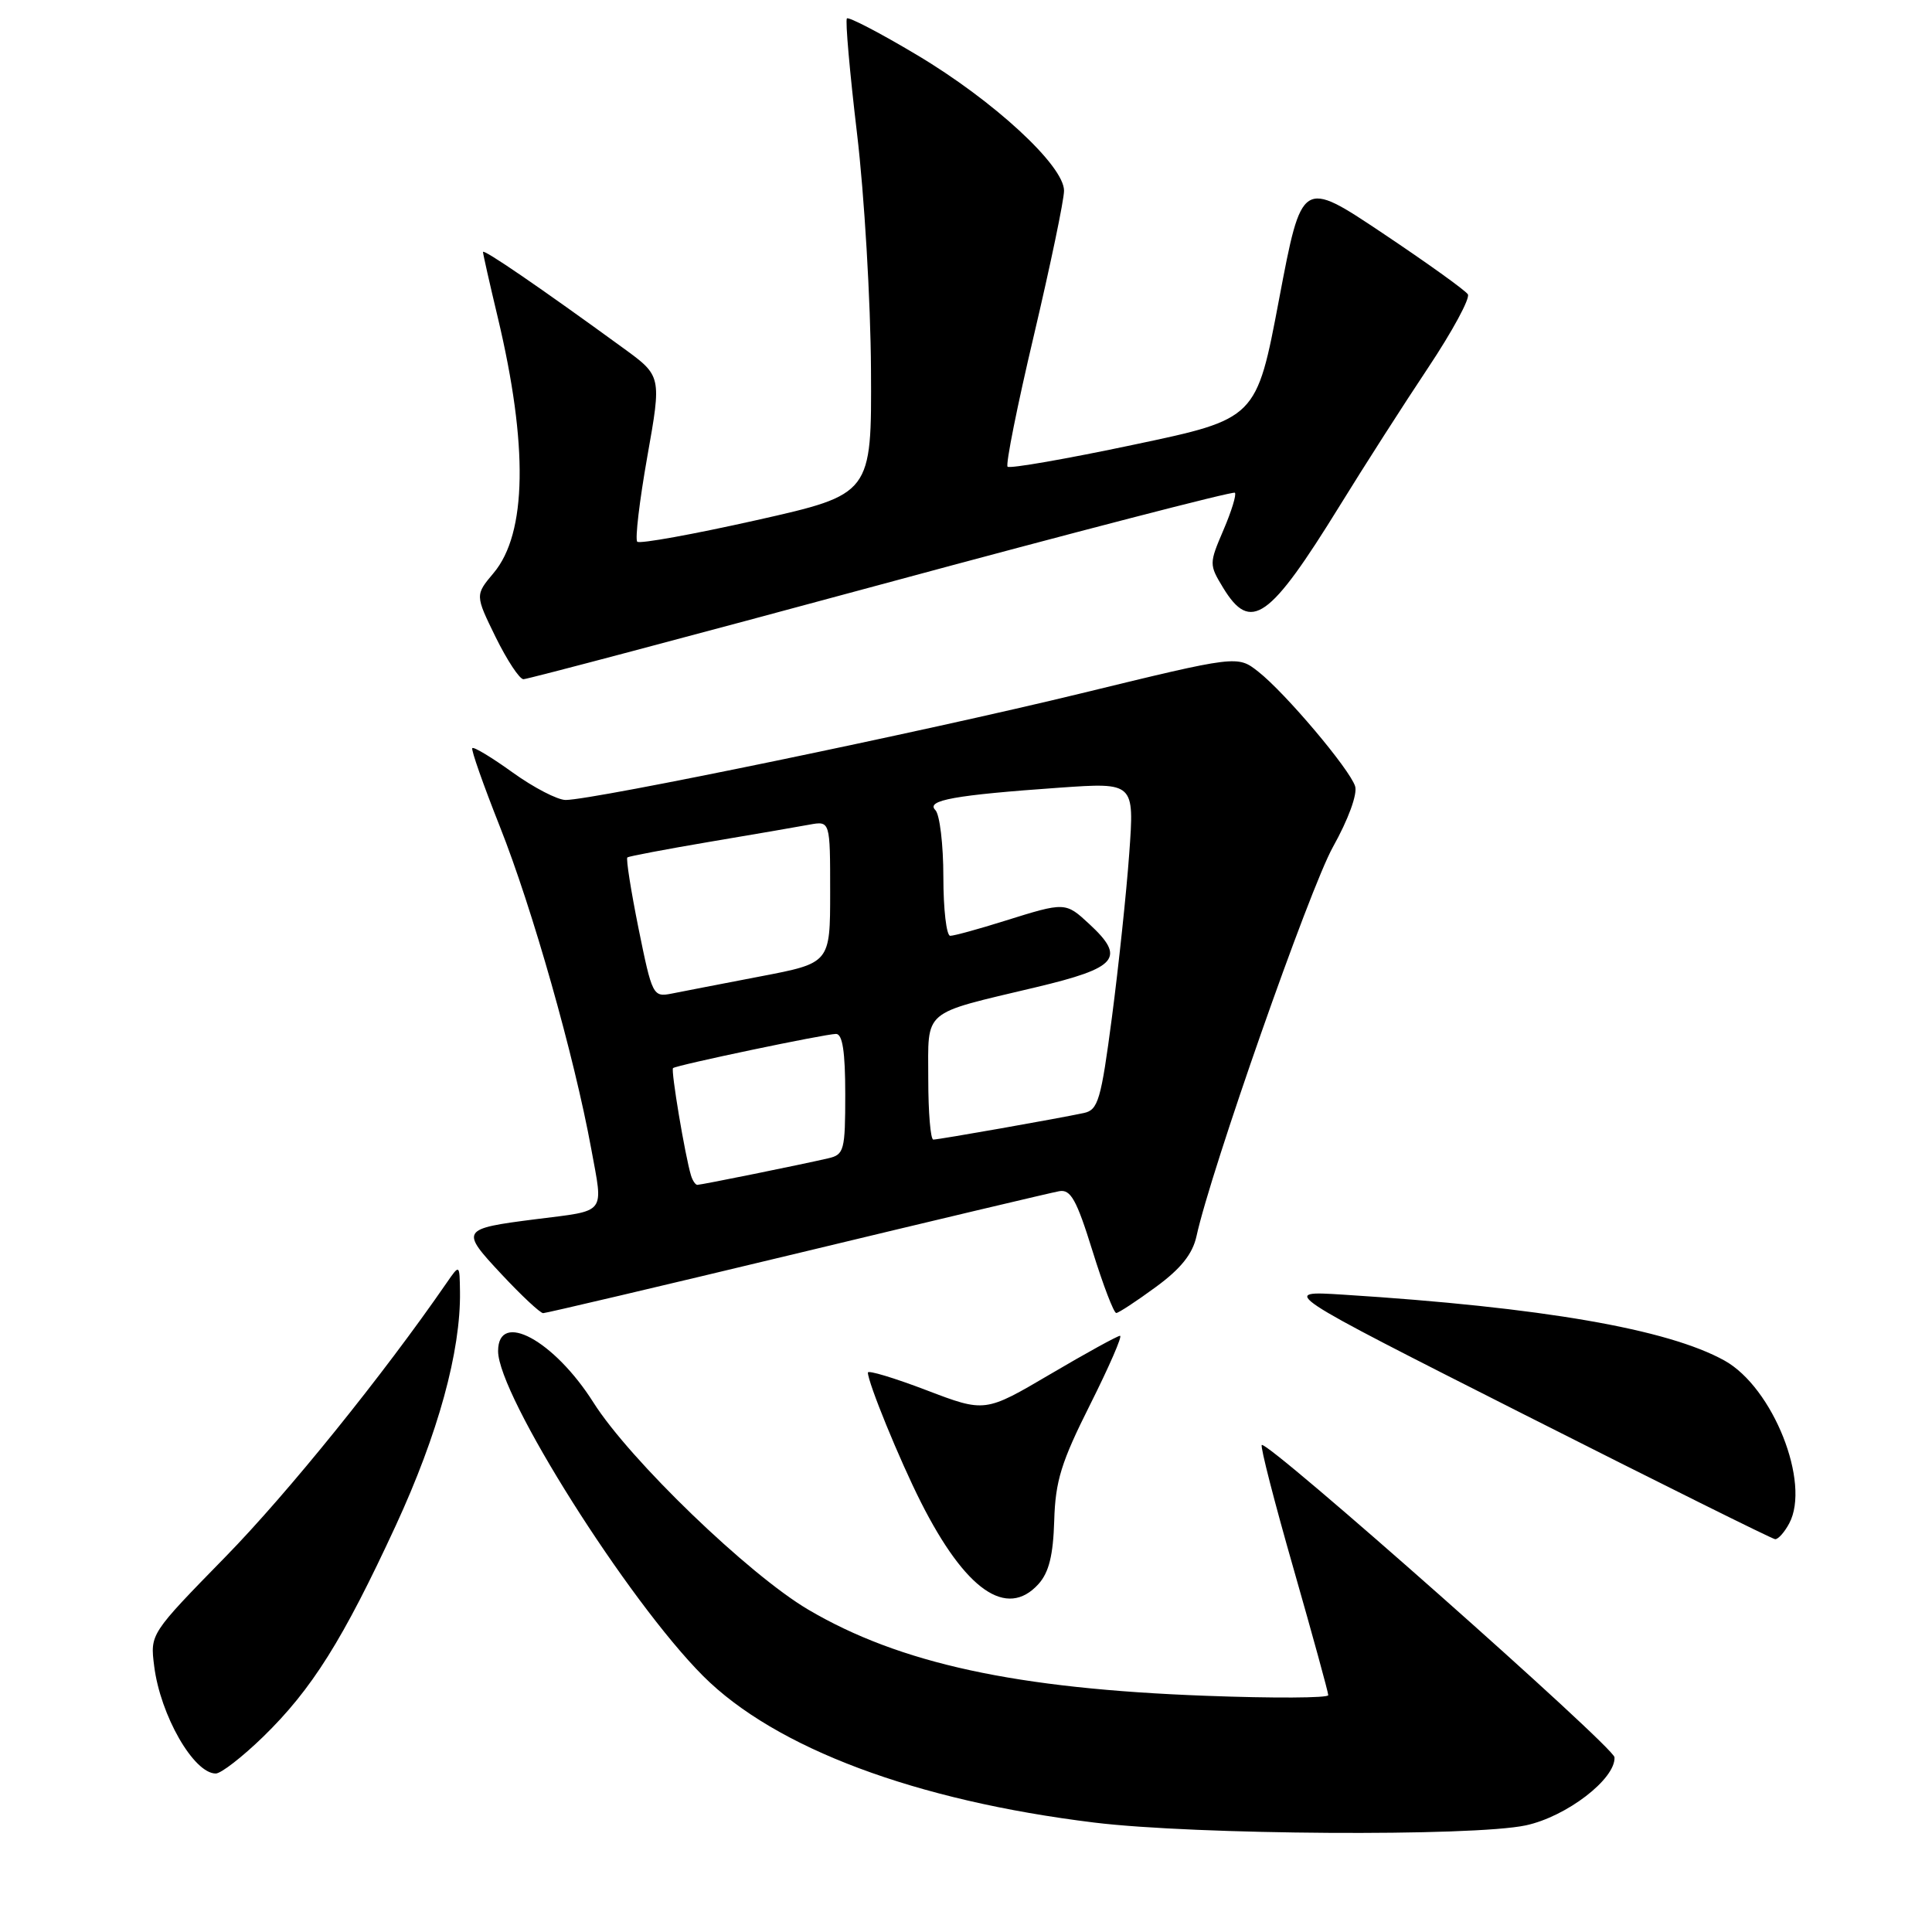<?xml version="1.0" encoding="UTF-8" standalone="no"?>
<!DOCTYPE svg PUBLIC "-//W3C//DTD SVG 1.1//EN" "http://www.w3.org/Graphics/SVG/1.1/DTD/svg11.dtd" >
<svg xmlns="http://www.w3.org/2000/svg" xmlns:xlink="http://www.w3.org/1999/xlink" version="1.1" viewBox="0 0 256 256">
 <g >
 <path fill="currentColor"
d=" M 202.18 241.87 C 207.58 240.71 214.08 235.72 213.93 232.85 C 213.86 231.48 167.89 190.78 167.19 191.47 C 166.98 191.68 168.88 199.07 171.41 207.89 C 173.93 216.71 176.00 224.24 176.00 224.62 C 176.00 225.00 168.69 225.04 159.75 224.70 C 134.65 223.77 119.21 220.42 107.09 213.28 C 99.19 208.62 83.45 193.45 78.64 185.85 C 73.41 177.58 66.00 173.58 66.00 179.03 C 66.00 184.87 83.18 212.08 93.17 222.08 C 102.74 231.64 121.32 238.60 145.00 241.50 C 158.40 243.14 195.16 243.37 202.18 241.87 Z  M 34.86 230.14 C 41.33 223.84 45.43 217.31 52.43 202.17 C 58.05 190.00 61.06 179.05 60.95 171.16 C 60.90 167.50 60.90 167.50 59.20 169.96 C 50.76 182.20 38.13 197.84 29.88 206.28 C 19.89 216.50 19.89 216.50 20.43 220.77 C 21.25 227.30 25.67 235.00 28.59 235.00 C 29.29 235.00 32.11 232.81 34.86 230.14 Z  M 137.60 209.90 C 138.99 208.36 139.55 206.10 139.69 201.50 C 139.84 196.24 140.62 193.73 144.45 186.11 C 146.96 181.10 148.75 177.00 148.41 177.00 C 148.08 177.00 143.91 179.29 139.16 182.09 C 130.52 187.17 130.52 187.17 122.76 184.21 C 118.49 182.58 115.00 181.53 115.00 181.87 C 115.00 183.19 119.18 193.42 122.02 199.04 C 127.92 210.72 133.39 214.54 137.60 209.90 Z  M 237.08 201.86 C 239.95 196.49 234.93 183.85 228.50 180.28 C 220.96 176.10 204.34 173.22 178.00 171.55 C 169.50 171.01 169.50 171.01 202.00 187.45 C 219.88 196.49 234.82 203.92 235.21 203.95 C 235.61 203.98 236.45 203.04 237.08 201.86 Z  M 105.58 166.09 C 123.69 161.73 139.33 158.02 140.35 157.84 C 141.87 157.56 142.65 158.96 144.76 165.75 C 146.17 170.29 147.59 173.99 147.91 173.98 C 148.24 173.96 150.60 172.41 153.16 170.53 C 156.47 168.11 158.02 166.16 158.54 163.81 C 160.42 155.15 173.52 117.79 176.62 112.23 C 178.66 108.58 179.89 105.22 179.56 104.18 C 178.83 101.90 170.33 91.83 166.73 89.00 C 163.97 86.83 163.97 86.83 143.23 91.88 C 122.54 96.92 78.63 106.00 74.95 106.00 C 73.88 106.00 70.73 104.37 67.96 102.38 C 65.19 100.38 62.77 98.92 62.58 99.13 C 62.40 99.33 64.04 103.99 66.22 109.49 C 70.53 120.33 76.09 139.93 78.34 152.22 C 79.95 161.02 80.48 160.35 71.00 161.55 C 61.05 162.82 60.96 162.97 66.45 168.84 C 69.10 171.68 71.59 174.00 71.97 174.00 C 72.35 174.00 87.47 170.44 105.58 166.09 Z  M 116.76 77.44 C 142.30 70.53 163.40 65.06 163.63 65.29 C 163.86 65.53 163.18 67.75 162.11 70.24 C 160.21 74.68 160.21 74.81 162.07 77.88 C 165.72 83.87 168.19 82.13 177.53 67.00 C 180.75 61.77 186.02 53.55 189.24 48.72 C 192.45 43.90 194.82 39.52 194.50 39.00 C 194.18 38.48 189.10 34.84 183.21 30.90 C 172.50 23.74 172.50 23.74 169.49 39.62 C 166.49 55.50 166.49 55.50 150.25 58.92 C 141.32 60.81 133.79 62.12 133.51 61.84 C 133.23 61.57 134.80 53.72 137.00 44.42 C 139.19 35.11 140.99 26.50 140.99 25.27 C 141.00 21.95 131.65 13.32 121.46 7.26 C 116.62 4.37 112.46 2.21 112.22 2.44 C 111.99 2.68 112.59 9.54 113.56 17.69 C 114.53 25.83 115.36 39.92 115.41 48.99 C 115.50 65.49 115.50 65.49 100.26 68.92 C 91.87 70.80 84.76 72.09 84.44 71.78 C 84.13 71.46 84.73 66.39 85.77 60.51 C 87.67 49.82 87.67 49.82 82.58 46.12 C 71.61 38.13 64.00 32.92 64.00 33.39 C 64.00 33.65 64.88 37.55 65.95 42.03 C 70.00 59.01 69.82 70.68 65.41 75.92 C 62.95 78.85 62.95 78.85 65.68 84.43 C 67.19 87.49 68.84 90.00 69.36 90.00 C 69.88 90.00 91.21 84.35 116.76 77.44 Z  M 91.56 155.75 C 90.78 153.18 88.87 141.79 89.18 141.53 C 89.64 141.13 109.34 137.00 110.78 137.00 C 111.64 137.00 112.00 139.38 112.00 144.98 C 112.00 152.44 111.85 153.00 109.75 153.48 C 106.19 154.31 92.92 157.00 92.40 157.00 C 92.15 157.00 91.77 156.44 91.56 155.75 Z  M 123.00 142.97 C 123.00 133.61 122.01 134.45 137.25 130.82 C 148.10 128.24 149.20 126.94 144.35 122.45 C 141.18 119.51 141.15 119.51 133.16 122.01 C 129.67 123.11 126.41 124.00 125.91 124.00 C 125.41 124.00 125.00 120.49 125.00 116.20 C 125.00 111.91 124.52 107.92 123.94 107.34 C 122.64 106.04 126.49 105.35 140.41 104.37 C 150.31 103.68 150.31 103.68 149.63 113.09 C 149.26 118.27 148.22 128.02 147.34 134.77 C 145.89 145.78 145.51 147.08 143.61 147.48 C 140.20 148.21 124.41 151.00 123.67 151.00 C 123.30 151.00 123.00 147.39 123.00 142.97 Z  M 84.61 123.03 C 83.60 118.01 82.93 113.77 83.13 113.61 C 83.34 113.46 88.22 112.53 94.00 111.55 C 99.78 110.58 105.74 109.55 107.25 109.27 C 110.00 108.77 110.00 108.77 110.00 118.19 C 110.00 127.61 110.00 127.61 100.75 129.38 C 95.66 130.36 90.37 131.38 88.98 131.66 C 86.53 132.14 86.41 131.90 84.61 123.03 Z "/>
</g>
</svg>
